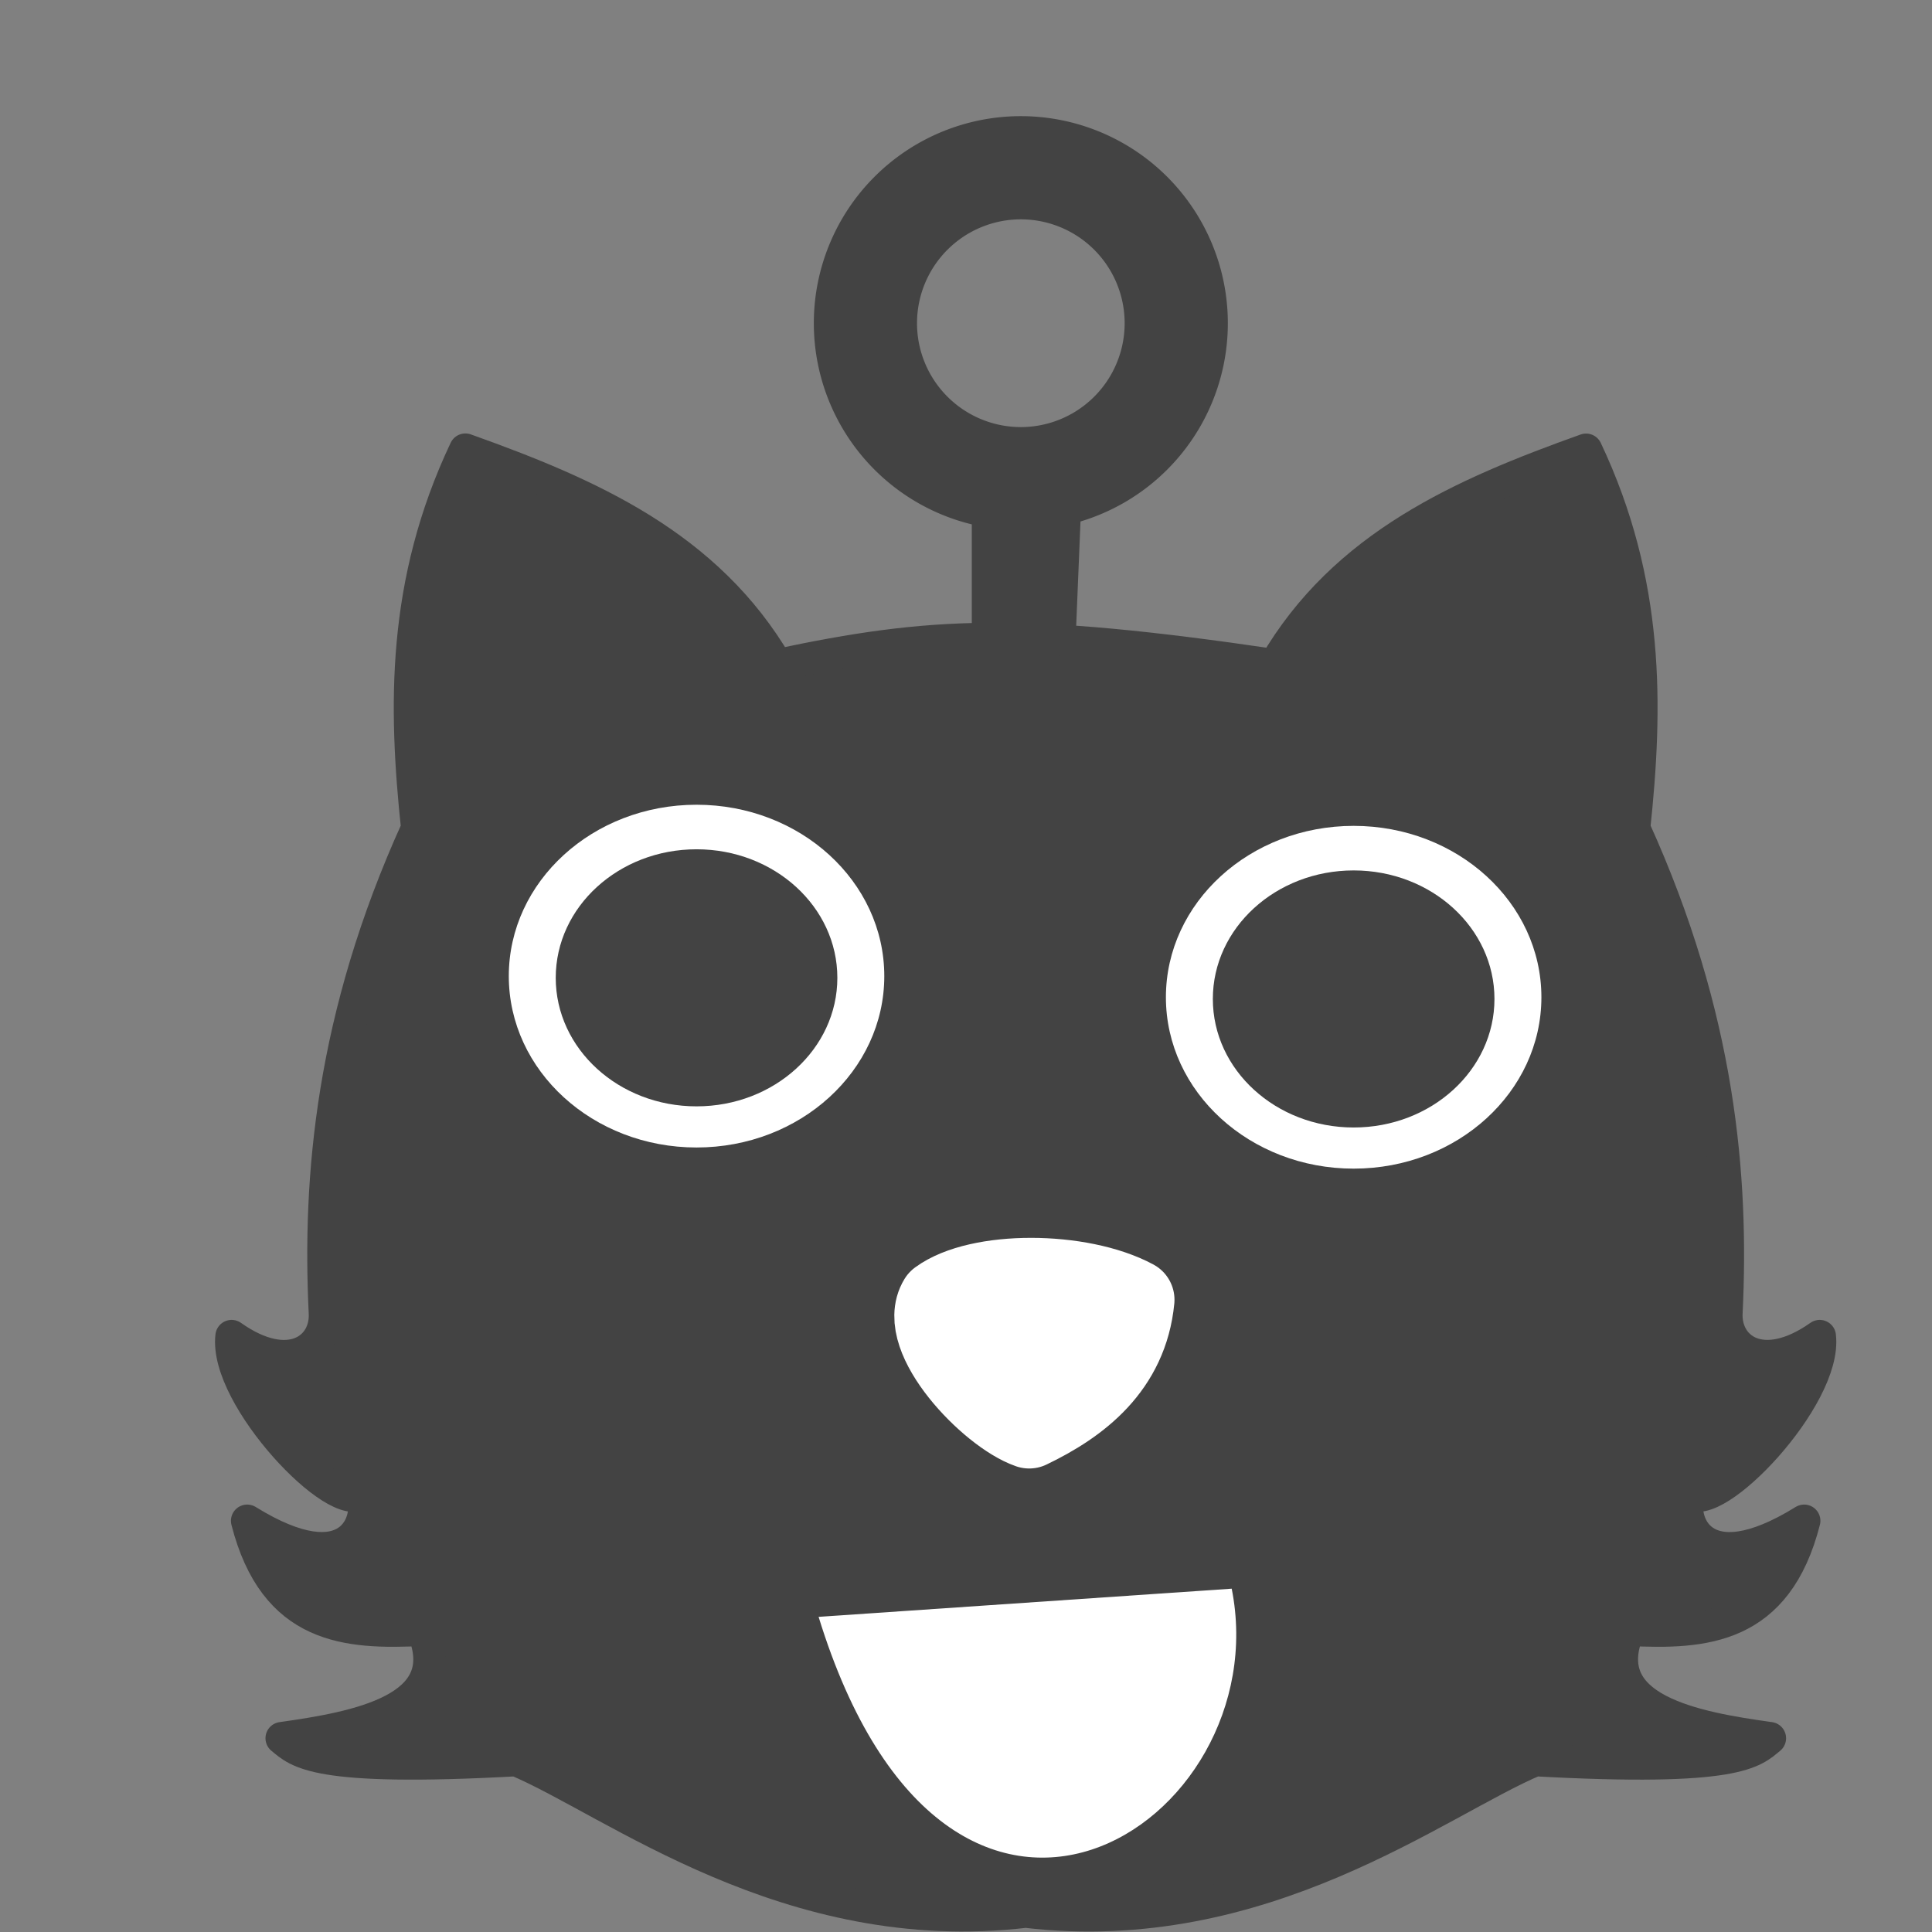 <?xml version="1.0" encoding="UTF-8" standalone="no"?>
<svg
   xmlns:dc="http://purl.org/dc/elements/1.1/"
   xmlns:cc="http://creativecommons.org/ns#"
   xmlns:rdf="http://www.w3.org/1999/02/22-rdf-syntax-ns#"
   xmlns:svg="http://www.w3.org/2000/svg"
   xmlns="http://www.w3.org/2000/svg"
   id="svg10"
   class="si-glyph si-glyph-circle"
   version="1.1"
   viewBox="0 0 17 17">
  <rect x="0" y="0" width="17" height="17" fill="#808080" stroke="none"/>
  <title
     id="title2">1243</title>
  <defs
     id="defs4"
     class="si-glyph-fill" />
  <path
     id="path4715-3"
     d="M 4.095,3.957 C 3.541,5.127 3.558,6.215 3.672,7.289 2.915,8.955 2.803,10.368 2.859,11.545 c 0.022,0.324 -0.315,0.57 -0.821,0.212 -0.064,0.535 0.939,1.585 1.148,1.377 0.093,0.236 -0.093,0.816 -1.011,0.248 0.243,0.951 0.876,0.992 1.545,0.958 0.298,0.705 -0.585,0.863 -1.241,0.955 0.148,0.121 0.28,0.29 2.064,0.192 0.857,0.361 2.39,1.579 4.482,1.333 2.092,0.247 3.624,-0.972 4.482,-1.333 1.784,0.098 1.918,-0.07 2.066,-0.192 -0.656,-0.091 -1.541,-0.249 -1.243,-0.955 0.668,0.034 1.302,-0.007 1.545,-0.958 -0.918,0.568 -1.104,-0.011 -1.011,-0.248 0.209,0.207 1.212,-0.842 1.148,-1.377 -0.506,0.357 -0.842,0.112 -0.821,-0.212 0.056,-1.177 -0.056,-2.59 -0.813,-4.256 0.114,-1.074 0.131,-2.162 -0.422,-3.331 -1.088,0.389 -2.127,0.843 -2.74,1.896 -2.235,-0.329 -3.02,-0.288 -4.379,0 C 6.223,4.8 5.183,4.346 4.095,3.957 Z"
     style="fill:#434343;fill-rule:evenodd;stroke:#434343;stroke-width:0.286;stroke-linecap:round;stroke-linejoin:round;stroke-miterlimit:4;stroke-dasharray:none;stroke-opacity:1;fill-opacity:1" />
  <path
     id="path4596"
     d="M 9.056,12.569 C 8.702,12.446 8.058,11.766 8.26,11.437 c 0.349,-0.257 1.245,-0.256 1.722,-6e-6 -0.058,0.595 -0.484,0.92 -0.926,1.132 z"
     style="fill:#ffffff;fill-opacity:1;fill-rule:evenodd;stroke:#ffffff;stroke-width:0.705;stroke-linecap:round;stroke-linejoin:round;stroke-miterlimit:4;stroke-dasharray:none;stroke-opacity:1" />
  <ellipse
     ry="1.508"
     rx="1.652"
     cy="8.589"
     cx="6.129"
     id="path4759"
     style="color:#000000;clip-rule:nonzero;display:inline;overflow:visible;visibility:visible;opacity:1;isolation:auto;mix-blend-mode:normal;color-interpolation:sRGB;color-interpolation-filters:linearRGB;solid-color:#000000;solid-opacity:1;vector-effect:none;fill:#ffffff;fill-opacity:1;fill-rule:evenodd;stroke:none;stroke-width:0.56;stroke-linecap:round;stroke-linejoin:round;stroke-miterlimit:4;stroke-dasharray:none;stroke-dashoffset:0;stroke-opacity:1;color-rendering:auto;image-rendering:auto;shape-rendering:auto;text-rendering:auto;enable-background:accumulate" />
  <ellipse
     ry="1.131"
     rx="1.239"
     cy="8.604"
     cx="6.129"
     id="path4759-7"
     style="color:#000000;clip-rule:nonzero;display:inline;overflow:visible;visibility:visible;opacity:1;isolation:auto;mix-blend-mode:normal;color-interpolation:sRGB;color-interpolation-filters:linearRGB;solid-color:#000000;solid-opacity:1;vector-effect:none;fill:#434343;fill-opacity:1;fill-rule:evenodd;stroke:none;stroke-width:0.42;stroke-linecap:round;stroke-linejoin:round;stroke-miterlimit:4;stroke-dasharray:none;stroke-dashoffset:0;stroke-opacity:1;color-rendering:auto;image-rendering:auto;shape-rendering:auto;text-rendering:auto;enable-background:accumulate" />
  <ellipse
     ry="1.508"
     rx="1.652"
     cy="8.775"
     cx="11.911"
     id="path4759-0"
     style="color:#000000;clip-rule:nonzero;display:inline;overflow:visible;visibility:visible;opacity:1;isolation:auto;mix-blend-mode:normal;color-interpolation:sRGB;color-interpolation-filters:linearRGB;solid-color:#000000;solid-opacity:1;vector-effect:none;fill:#ffffff;fill-opacity:1;fill-rule:evenodd;stroke:none;stroke-width:0.56;stroke-linecap:round;stroke-linejoin:round;stroke-miterlimit:4;stroke-dasharray:none;stroke-dashoffset:0;stroke-opacity:1;color-rendering:auto;image-rendering:auto;shape-rendering:auto;text-rendering:auto;enable-background:accumulate" />
  <ellipse
     ry="1.131"
     rx="1.239"
     cy="8.79"
     cx="11.911"
     id="path4759-7-9"
     style="color:#000000;clip-rule:nonzero;display:inline;overflow:visible;visibility:visible;opacity:1;isolation:auto;mix-blend-mode:normal;color-interpolation:sRGB;color-interpolation-filters:linearRGB;solid-color:#000000;solid-opacity:1;vector-effect:none;fill:#434343;fill-opacity:1;fill-rule:evenodd;stroke:none;stroke-width:0.42;stroke-linecap:round;stroke-linejoin:round;stroke-miterlimit:4;stroke-dasharray:none;stroke-dashoffset:0;stroke-opacity:1;color-rendering:auto;image-rendering:auto;shape-rendering:auto;text-rendering:auto;enable-background:accumulate" />
  <path
     id="path4794"
     d="m 7.203,14.227 c 1.145,3.718 4.048,1.827 3.635,-0.248 z"
     style="fill:#ffffff;fill-opacity:1;fill-rule:evenodd;stroke:none;stroke-width:0.932px;stroke-linecap:butt;stroke-linejoin:miter;stroke-opacity:1" />
  <path
     id="path4857"
     d="M 8.982,1.476 A 1.368,1.368 0 0 0 7.615,2.844 1.368,1.368 0 0 0 8.982,4.212 1.368,1.368 0 0 0 10.35,2.844 1.368,1.368 0 0 0 8.982,1.476 Z M 9.005,4.54 V 5.756 L 9.055,4.54 Z"
     style="fill:none;fill-rule:evenodd;stroke:#434343;stroke-width:0.908px;stroke-linecap:butt;stroke-linejoin:miter;stroke-opacity:1" />
</svg>
